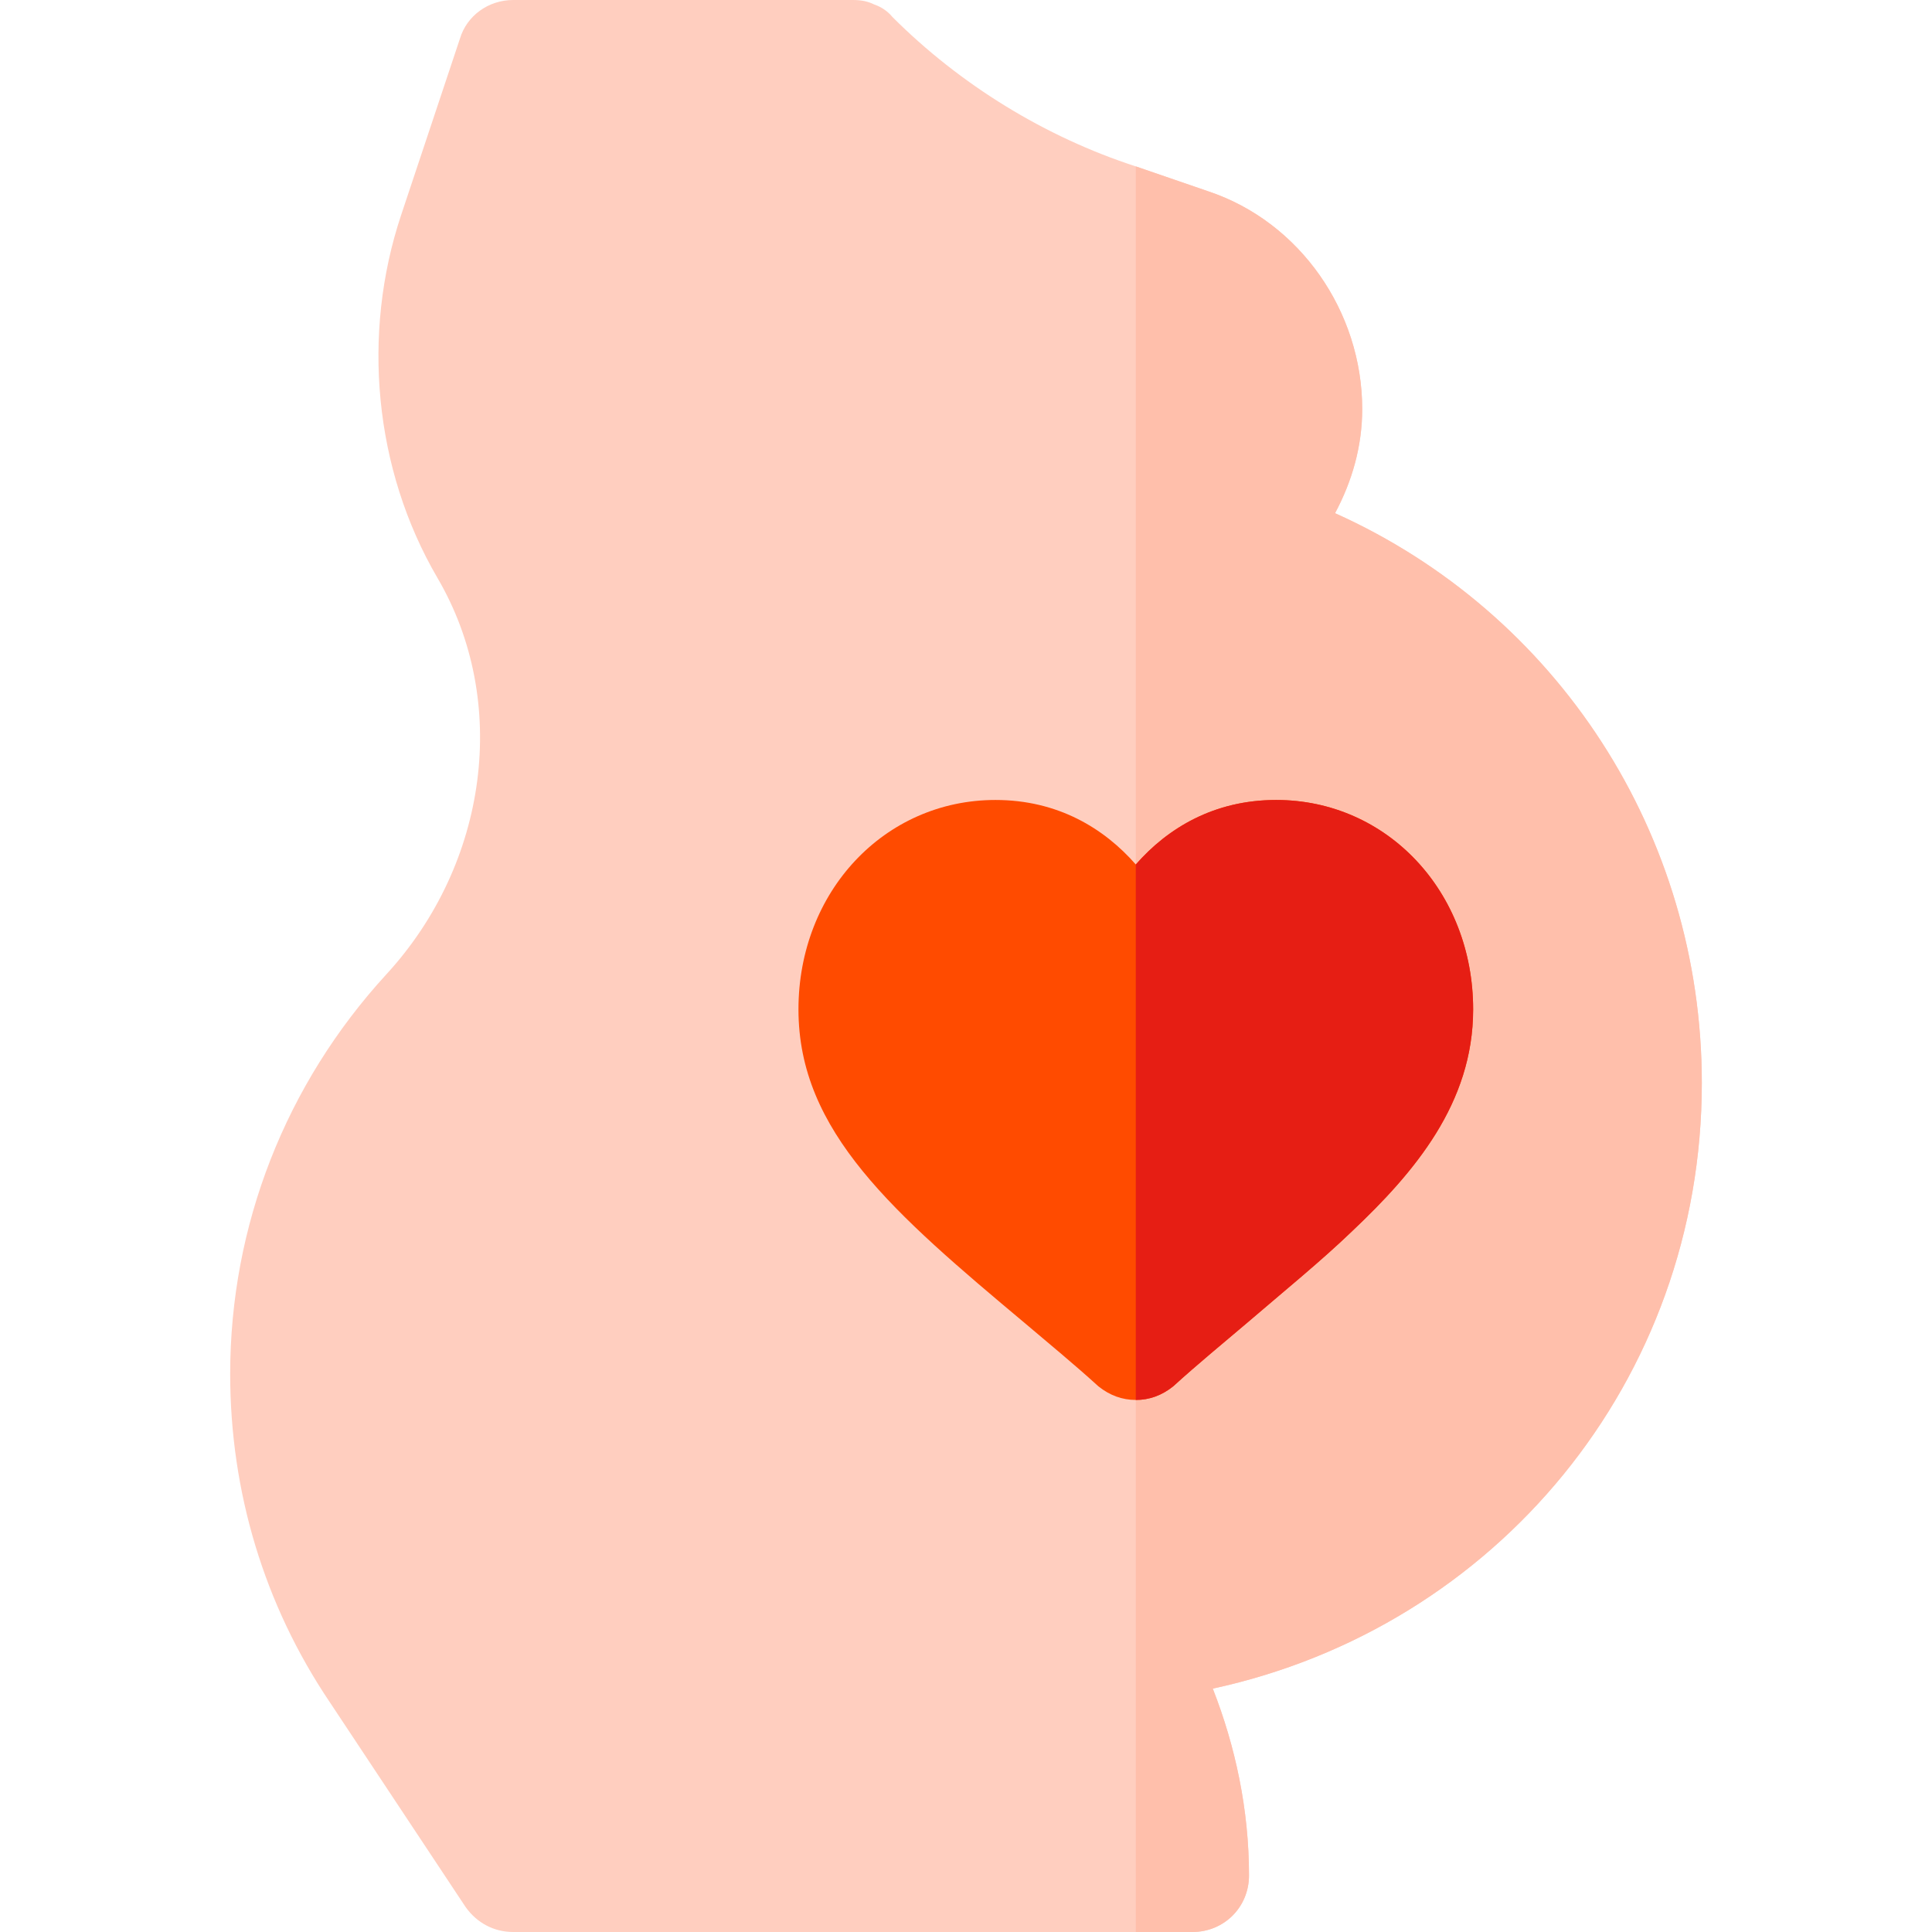 <?xml version="1.0" encoding="iso-8859-1"?>
<!-- Generator: Adobe Illustrator 19.0.0, SVG Export Plug-In . SVG Version: 6.00 Build 0)  -->
<svg version="1.1" id="Capa_1" xmlns="http://www.w3.org/2000/svg" xmlns:xlink="http://www.w3.org/1999/xlink" x="0px" y="0px"
	 viewBox="0 0 512 512" height="16" width="16" style="enable-background:new 0 0 512 512;" xml:space="preserve">
<path style="fill:#FFCEBF;" d="M451,287c0-66-38.401-124.6-97.2-151c4.499-8.401,7.2-17.701,7.2-27.599
	c0-25.801-16.5-49.6-40.8-57.7L301,44.099c-24-7.798-46.5-21.599-64.501-39.598C235.3,2.999,233.5,1.8,231.7,1.199
	C229.9,0.3,228.1,0,226,0h-90c-6.599,0-12.299,4.2-14.099,10.201l-15.601,46.8c-10.501,31.5-7.2,67.299,9.6,96.099
	c19.199,32.699,13.5,75.7-13.5,105.099C75.7,287.3,61,324.8,61,364.1c0,31.199,9,61.199,26.4,86.999l36,54.3
	c2.999,4.2,7.5,6.601,12.599,6.601h180c8.401,0,15-6.601,15-15c0-17.401-3.6-34.2-9.6-49.501C396.4,431.3,451,365.9,451,287z"/>
<path style="fill:#FFBFAB;" d="M321.4,447.499c6,15.3,9.6,32.1,9.6,49.501c0,8.399-6.599,15-15,15h-15V44.099l19.2,6.601
	c24.3,8.101,40.8,31.899,40.8,57.7c0,9.899-2.701,19.199-7.2,27.599c58.799,26.4,97.2,85,97.2,151
	C451,365.9,396.4,431.3,321.4,447.499z"/>
<path style="fill:#FF4B00;" d="M338.2,212c-16.5,0-28.799,7.5-37.2,17.1c-8.401-9.6-20.7-17.1-37.2-17.1
	c-29.399,0-52.2,24.3-52.2,55.499c0,32.401,25.199,54.001,60.3,83.401c5.999,5.099,12.599,10.499,19.199,16.5
	c3.001,2.401,6.301,3.6,9.901,3.6s6.899-1.199,9.901-3.6c6.599-6,13.2-11.4,19.199-16.5c10.501-9,20.101-16.8,28.2-24.6
	c16.501-15.601,32.1-33.9,32.1-58.801C390.399,236.3,367.599,212,338.2,212z"/>
<path style="fill:#E61E14;" d="M390.399,267.499c0,24.901-15.599,43.2-32.1,58.801c-8.099,7.8-17.699,15.601-28.2,24.6
	c-5.999,5.099-12.599,10.499-19.199,16.5c-3.001,2.4-6.3,3.6-9.9,3.6V229.1c8.401-9.6,20.7-17.1,37.2-17.1
	C367.599,212,390.399,236.3,390.399,267.499z"/>
<g>
</g>
<g>
</g>
<g>
</g>
<g>
</g>
<g>
</g>
<g>
</g>
<g>
</g>
<g>
</g>
<g>
</g>
<g>
</g>
<g>
</g>
<g>
</g>
<g>
</g>
<g>
</g>
<g>
</g>
</svg>
